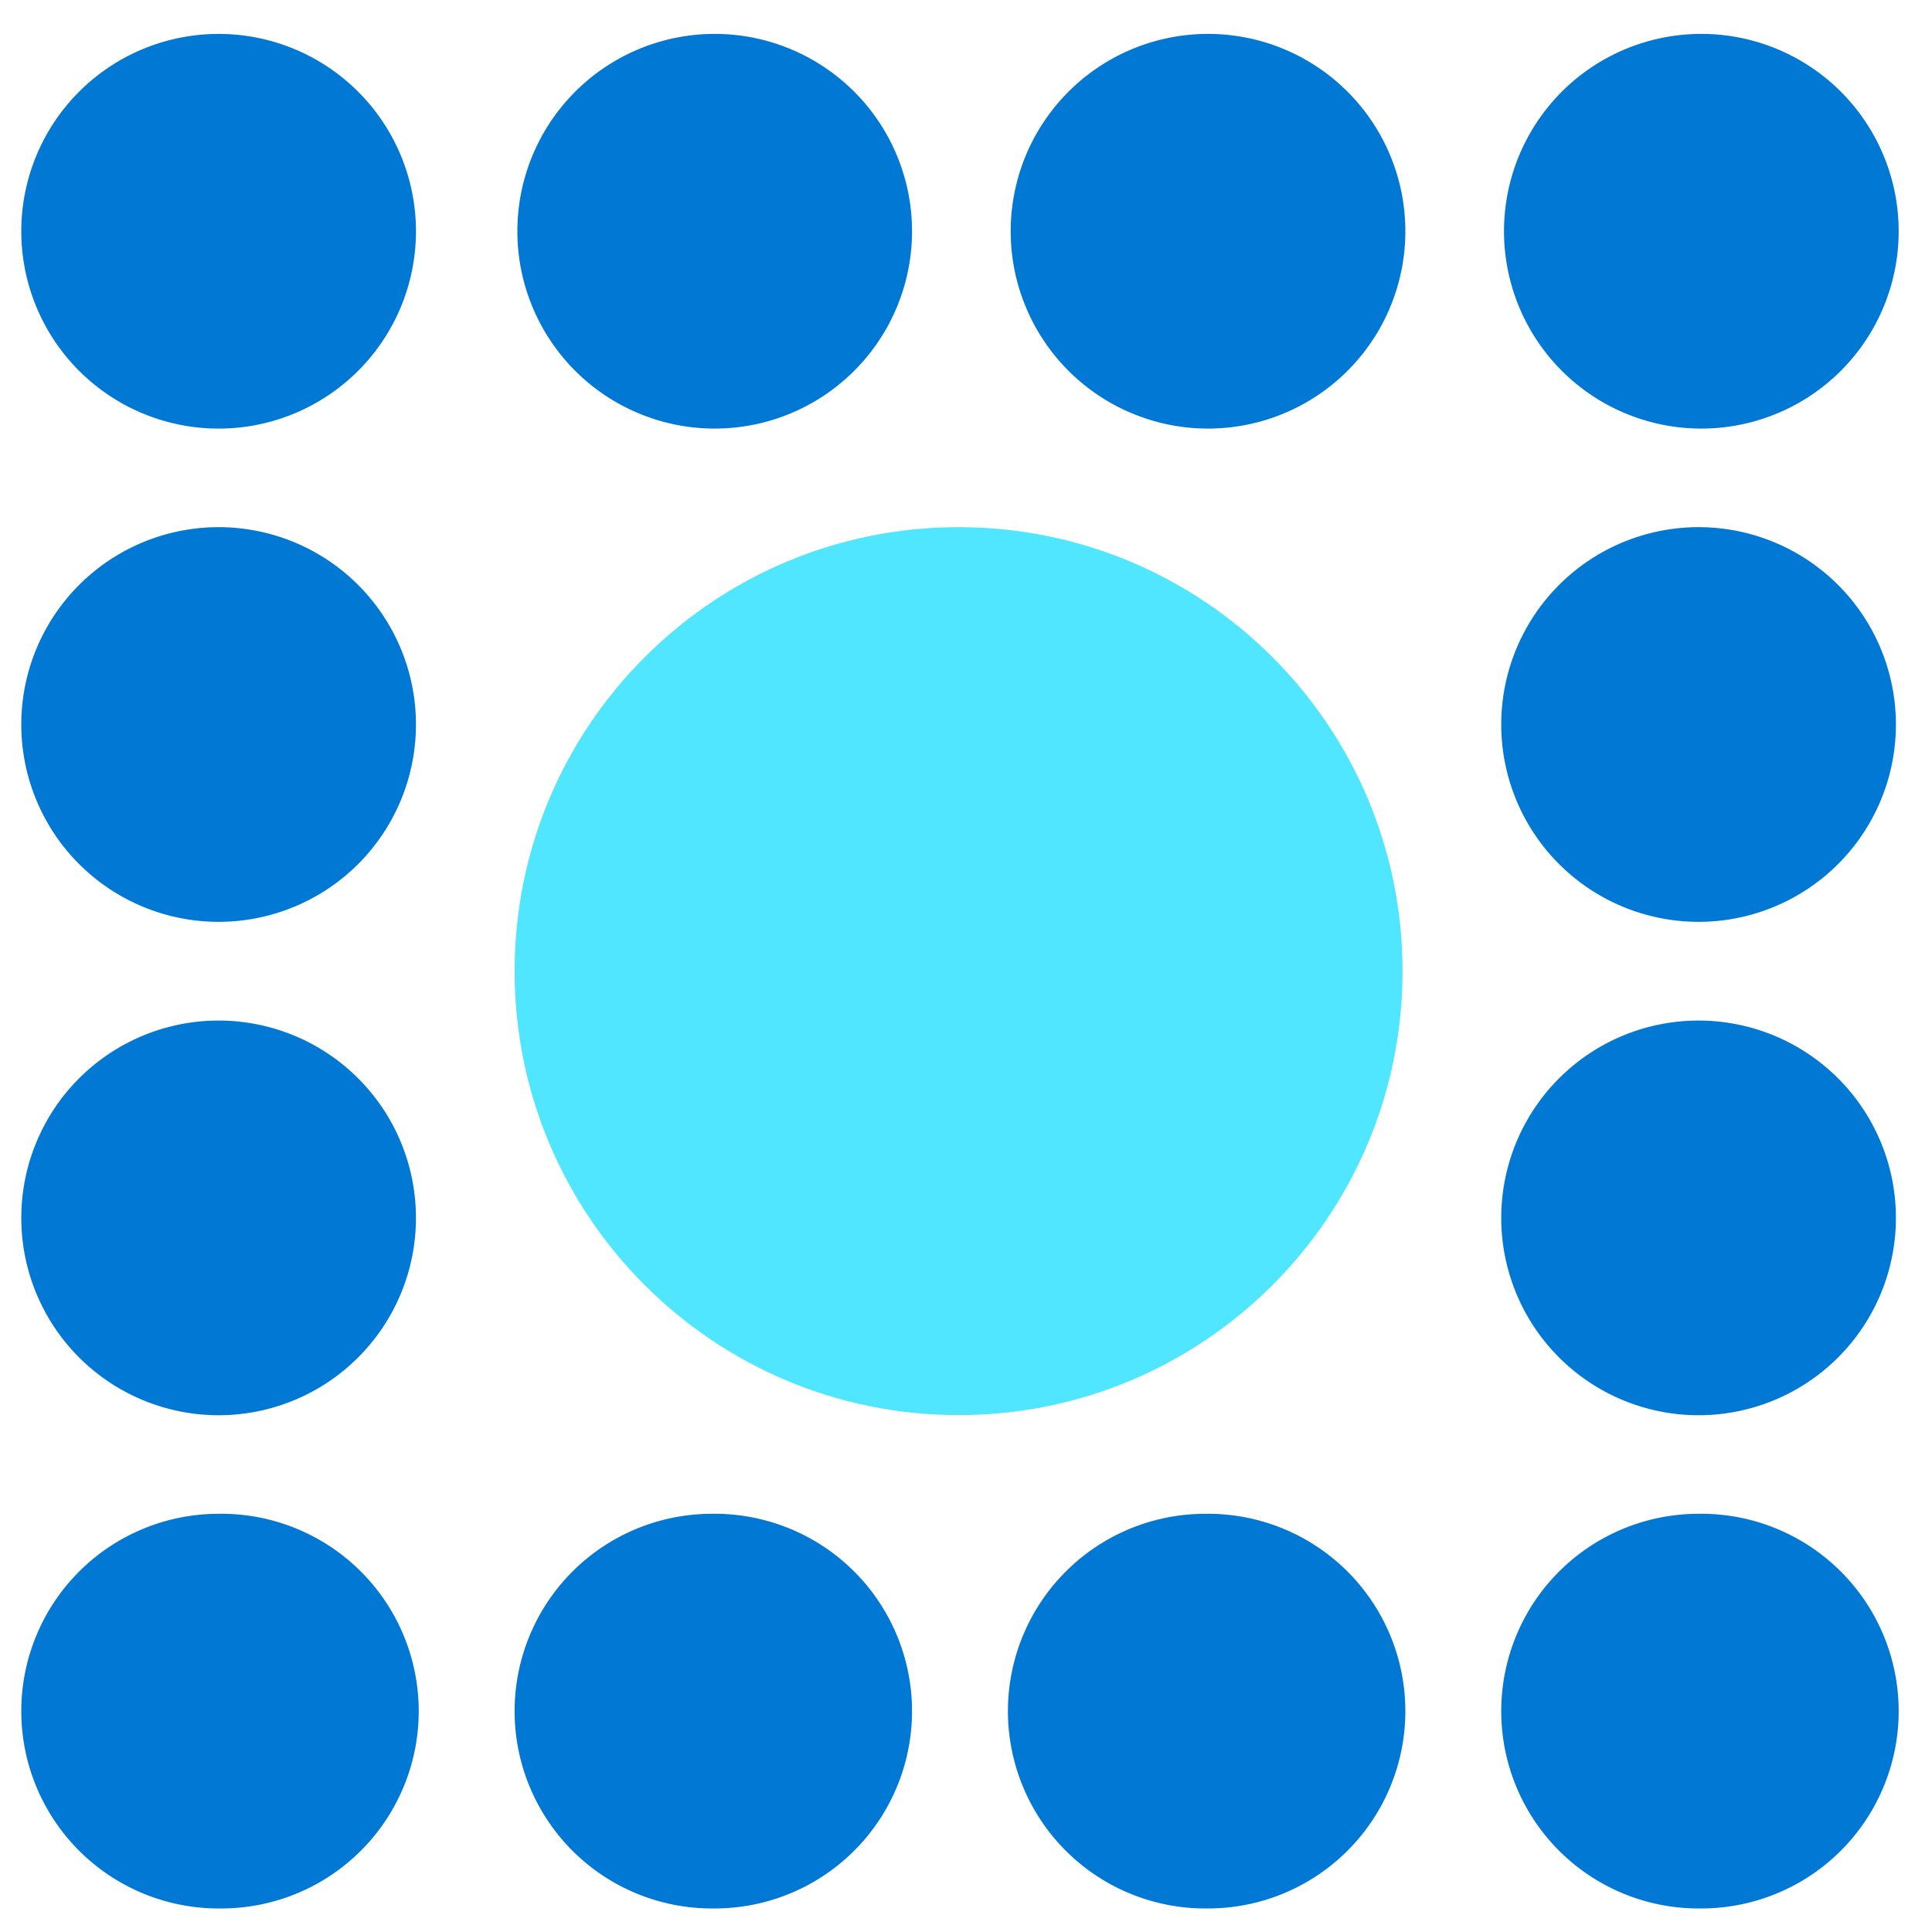 <svg xmlns="http://www.w3.org/2000/svg" viewBox="0 0 49 50" height="1em" width="1em">
  <path d="M5.158 11.092a5.107 5.107 0 100-10.214 5.107 5.107 0 000 10.214zm12.767-.001a5.107 5.107 0 100-10.213 5.107 5.107 0 000 10.213zm12.767 0a5.107 5.107 0 100-10.213 5.107 5.107 0 000 10.213zm12.767 0a5.107 5.107 0 100-10.213 5.107 5.107 0 000 10.213zM5.158 23.857a5.107 5.107 0 100-10.214 5.107 5.107 0 000 10.214zm0 12.769a5.107 5.107 0 100-10.214 5.107 5.107 0 000 10.214zm0 12.764a5.107 5.107 0 100-10.213 5.107 5.107 0 000 10.214zm12.767 0a5.107 5.107 0 100-10.213 5.107 5.107 0 000 10.214zm12.767 0a5.107 5.107 0 100-10.213 5.107 5.107 0 000 10.214zm12.767 0a5.107 5.107 0 100-10.213 5.107 5.107 0 000 10.214zm0-12.764a5.107 5.107 0 100-10.214 5.107 5.107 0 000 10.214zm0-12.769a5.107 5.107 0 100-10.214 5.107 5.107 0 000 10.214z" fill="#0078D4"/>
  <path d="M24.308 36.623c6.346 0 11.49-5.144 11.49-11.49s-5.144-11.49-11.49-11.49c-6.345 0-11.49 5.144-11.49 11.49s5.145 11.49 11.49 11.49z" fill="#50E6FF"/>
</svg>
